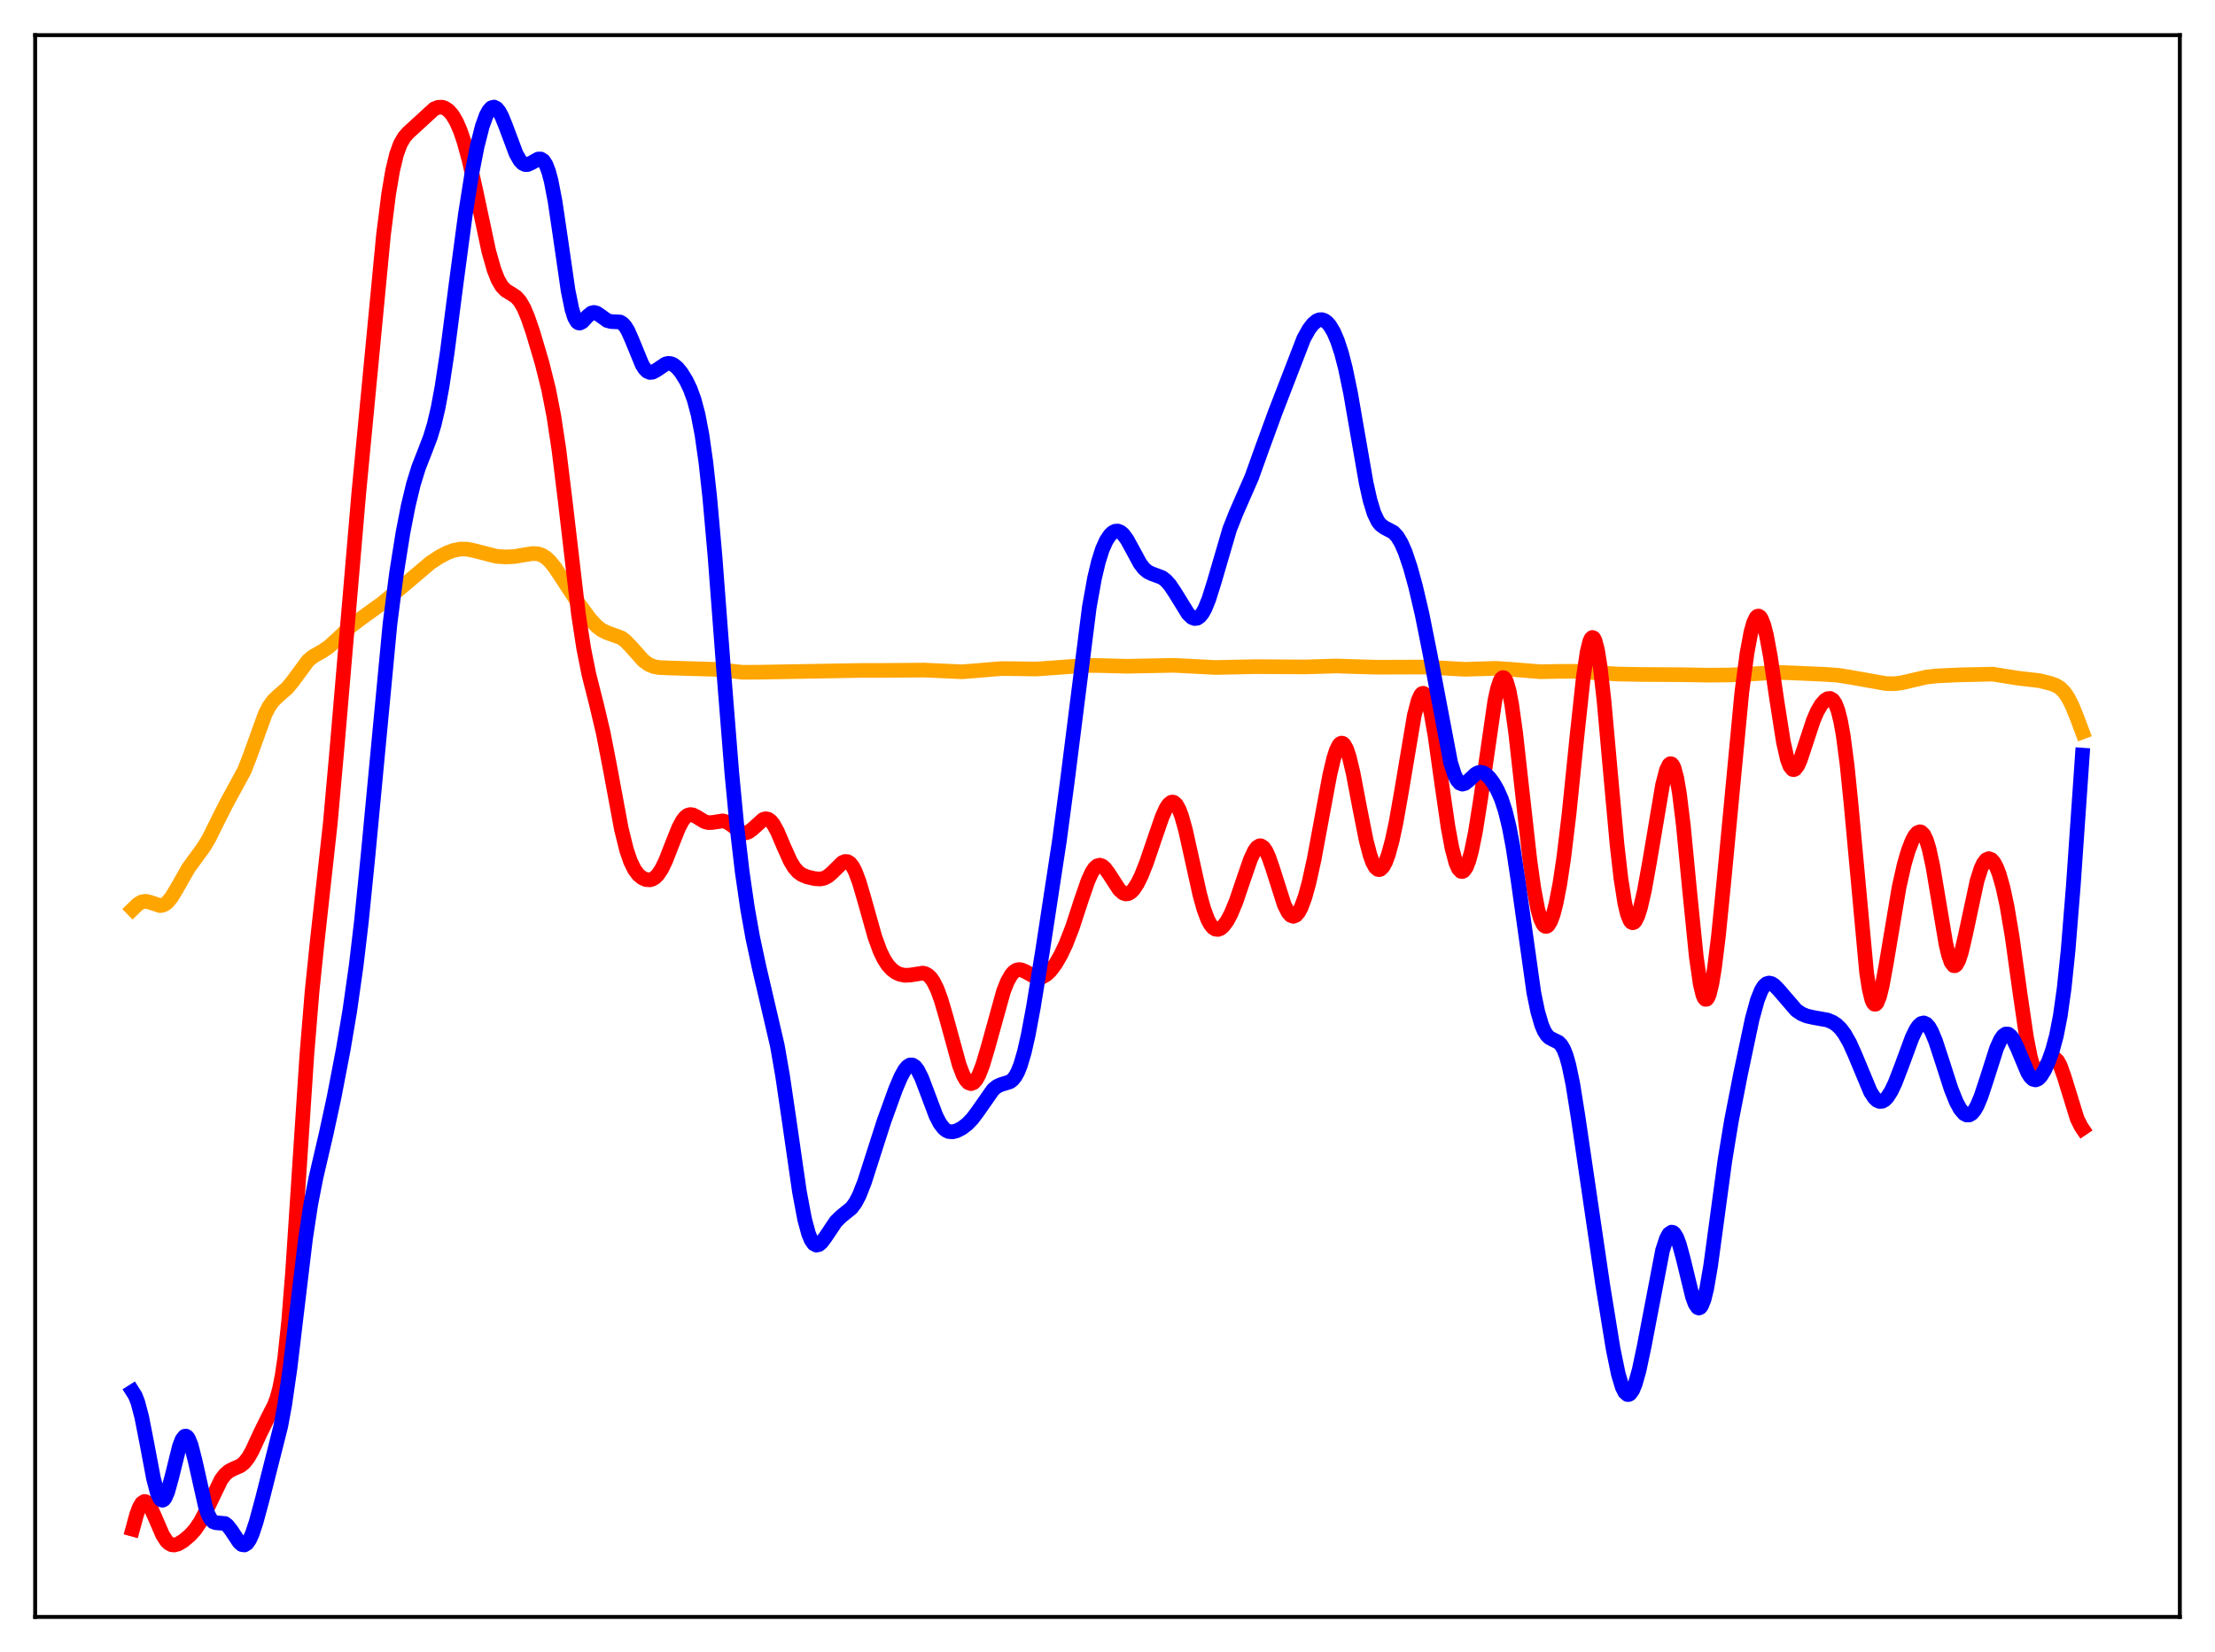 <?xml version="1.0" encoding="utf-8" standalone="no"?>
<!DOCTYPE svg PUBLIC "-//W3C//DTD SVG 1.1//EN"
  "http://www.w3.org/Graphics/SVG/1.1/DTD/svg11.dtd">
<svg xmlns:xlink="http://www.w3.org/1999/xlink" width="453.6pt" height="338.4pt" viewBox="0 0 453.6 338.4" xmlns="http://www.w3.org/2000/svg" version="1.1">
 <defs>
  <style type="text/css">*{stroke-linejoin: round; stroke-linecap: butt}</style>
 </defs>
 <g id="figure_1">
  <g id="patch_1">
   <path d="M 0 338.4 
L 453.6 338.4 
L 453.6 0 
L 0 0 
z
" style="fill: #ffffff"/>
  </g>
  <g id="axes_1">
   <g id="patch_2">
    <path d="M 7.2 331.2 
L 446.4 331.2 
L 446.4 7.2 
L 7.2 7.2 
z
" style="fill: #ffffff"/>
   </g>
   <g id="matplotlib.axis_1"/>
   <g id="matplotlib.axis_2"/>
   <g id="line2d_1">
    <path d="M 27.164 186.237 
L 28.228 185.202 
L 29.027 184.738 
L 29.825 184.613 
L 30.624 184.785 
L 32.753 185.494 
L 33.286 185.427 
L 33.818 185.181 
L 34.351 184.745 
L 35.149 183.759 
L 36.214 181.988 
L 38.609 177.781 
L 40.207 175.598 
L 41.804 173.399 
L 42.868 171.577 
L 44.465 168.346 
L 46.329 164.648 
L 50.055 157.803 
L 51.12 155.056 
L 54.314 146.227 
L 55.113 144.7 
L 55.911 143.578 
L 56.976 142.542 
L 58.839 140.923 
L 59.904 139.621 
L 63.098 135.296 
L 64.163 134.436 
L 66.026 133.384 
L 67.357 132.476 
L 68.954 131.024 
L 71.882 128.242 
L 73.745 126.82 
L 78.271 123.559 
L 82.796 119.807 
L 88.119 115.289 
L 89.983 114.059 
L 91.58 113.226 
L 92.911 112.729 
L 94.241 112.467 
L 95.572 112.478 
L 96.903 112.736 
L 101.695 113.96 
L 103.558 114.082 
L 105.421 113.991 
L 107.551 113.619 
L 109.148 113.379 
L 110.212 113.453 
L 111.011 113.727 
L 111.809 114.23 
L 112.608 114.973 
L 113.673 116.296 
L 115.27 118.718 
L 118.464 123.594 
L 120.86 126.828 
L 122.191 128.271 
L 123.255 129.089 
L 124.32 129.594 
L 127.248 130.655 
L 128.047 131.257 
L 129.111 132.347 
L 131.773 135.329 
L 132.838 136.099 
L 133.903 136.539 
L 134.967 136.735 
L 137.097 136.826 
L 146.679 137.108 
L 152.003 137.702 
L 155.197 137.692 
L 176.225 137.329 
L 180.218 137.326 
L 189.268 137.256 
L 196.988 137.604 
L 200.182 137.357 
L 204.973 136.948 
L 207.901 136.974 
L 212.16 137.042 
L 215.62 136.799 
L 222.275 136.303 
L 225.203 136.326 
L 230.793 136.474 
L 240.375 136.281 
L 248.893 136.723 
L 257.145 136.551 
L 267.26 136.615 
L 273.648 136.417 
L 277.641 136.548 
L 281.9 136.665 
L 291.748 136.632 
L 300 137.094 
L 306.388 136.901 
L 309.583 137.119 
L 315.439 137.591 
L 318.899 137.525 
L 322.625 137.503 
L 326.352 137.763 
L 331.409 138.071 
L 336.467 138.157 
L 343.92 138.196 
L 350.042 138.294 
L 354.567 138.253 
L 364.416 137.733 
L 368.143 137.881 
L 373.466 138.114 
L 376.394 138.31 
L 379.056 138.745 
L 386.243 140.016 
L 387.84 140.054 
L 389.437 139.871 
L 391.567 139.366 
L 394.495 138.688 
L 396.624 138.447 
L 401.149 138.237 
L 408.07 138.084 
L 410.199 138.425 
L 413.127 138.892 
L 417.652 139.423 
L 420.048 140.018 
L 421.113 140.437 
L 421.911 140.945 
L 422.71 141.733 
L 423.508 142.894 
L 424.307 144.459 
L 425.372 147.068 
L 426.436 149.921 
L 426.436 149.921 
" clip-path="url(#p056d408754)" style="fill: none; stroke: #ffa500; stroke-width: 3; stroke-linecap: square"/>
   </g>
   <g id="line2d_2">
    <path d="M 27.164 313.229 
L 27.962 310.286 
L 28.495 308.834 
L 29.027 307.909 
L 29.559 307.553 
L 29.825 307.585 
L 30.358 308.028 
L 30.89 308.892 
L 31.689 310.686 
L 33.286 314.388 
L 34.084 315.634 
L 34.617 316.147 
L 35.149 316.416 
L 35.681 316.473 
L 36.48 316.256 
L 37.545 315.614 
L 38.876 314.498 
L 39.94 313.33 
L 41.005 311.771 
L 42.07 309.755 
L 45.264 303.113 
L 46.063 302.046 
L 46.861 301.347 
L 47.66 300.929 
L 49.257 300.236 
L 50.055 299.579 
L 50.854 298.547 
L 51.652 297.139 
L 53.249 293.67 
L 54.847 290.424 
L 56.177 287.829 
L 56.71 286.405 
L 57.242 284.463 
L 57.775 281.778 
L 58.307 278.15 
L 59.105 270.663 
L 59.904 260.731 
L 61.235 240.449 
L 62.832 216.17 
L 63.897 203.177 
L 64.961 192.851 
L 67.623 168.773 
L 68.954 153.926 
L 73.479 100.95 
L 78.537 48.087 
L 79.601 39.674 
L 80.4 34.966 
L 81.199 31.63 
L 81.997 29.449 
L 82.796 28.085 
L 83.594 27.181 
L 88.918 22.303 
L 89.716 21.983 
L 90.515 21.951 
L 91.047 22.108 
L 91.846 22.638 
L 92.644 23.553 
L 93.443 24.898 
L 94.241 26.719 
L 95.04 29.056 
L 96.105 32.986 
L 97.436 38.984 
L 100.097 51.467 
L 101.162 55.221 
L 101.961 57.259 
L 102.759 58.638 
L 103.558 59.474 
L 104.623 60.12 
L 105.687 60.814 
L 106.486 61.717 
L 107.284 63.106 
L 108.083 64.991 
L 109.148 68.1 
L 111.011 74.399 
L 112.342 79.723 
L 113.407 85.181 
L 114.471 92.207 
L 115.802 103.089 
L 118.464 125.847 
L 119.529 132.793 
L 120.593 138.11 
L 122.191 144.441 
L 123.521 150.061 
L 124.852 156.911 
L 127.248 169.81 
L 128.313 174.105 
L 129.111 176.438 
L 129.91 178.073 
L 130.708 179.151 
L 131.507 179.819 
L 132.305 180.169 
L 133.104 180.217 
L 133.636 180.06 
L 134.169 179.724 
L 134.701 179.189 
L 135.5 177.992 
L 136.298 176.344 
L 137.629 172.941 
L 138.96 169.604 
L 139.759 168.1 
L 140.291 167.412 
L 140.823 166.998 
L 141.356 166.846 
L 141.888 166.92 
L 142.687 167.322 
L 144.284 168.299 
L 145.082 168.509 
L 145.881 168.472 
L 148.01 168.141 
L 148.809 168.361 
L 149.607 168.847 
L 151.737 170.432 
L 152.269 170.594 
L 152.801 170.581 
L 153.334 170.384 
L 154.132 169.79 
L 156.262 167.859 
L 156.794 167.704 
L 157.327 167.805 
L 157.859 168.191 
L 158.391 168.86 
L 159.19 170.322 
L 160.521 173.448 
L 161.852 176.398 
L 162.65 177.712 
L 163.449 178.621 
L 164.247 179.189 
L 165.312 179.619 
L 166.909 179.986 
L 167.974 180.05 
L 168.772 179.885 
L 169.571 179.464 
L 170.369 178.786 
L 172.499 176.69 
L 173.031 176.459 
L 173.564 176.488 
L 174.096 176.83 
L 174.628 177.516 
L 175.161 178.548 
L 175.959 180.683 
L 177.024 184.315 
L 179.153 191.886 
L 180.218 194.807 
L 181.017 196.458 
L 181.815 197.685 
L 182.614 198.562 
L 183.412 199.166 
L 184.211 199.551 
L 185.276 199.779 
L 186.34 199.73 
L 189.002 199.326 
L 189.535 199.462 
L 190.067 199.768 
L 190.599 200.281 
L 191.132 201.032 
L 191.93 202.641 
L 192.729 204.823 
L 193.793 208.463 
L 196.455 218.178 
L 197.254 220.239 
L 197.786 221.197 
L 198.319 221.781 
L 198.851 221.97 
L 199.383 221.76 
L 199.916 221.162 
L 200.448 220.199 
L 201.247 218.153 
L 202.311 214.579 
L 205.505 203.044 
L 206.304 201.043 
L 207.103 199.641 
L 207.635 199.046 
L 208.167 198.708 
L 208.7 198.597 
L 209.232 198.674 
L 210.031 199.034 
L 211.894 200.07 
L 212.692 200.229 
L 213.491 200.088 
L 214.289 199.63 
L 215.088 198.872 
L 216.153 197.455 
L 217.217 195.623 
L 218.282 193.374 
L 219.613 189.936 
L 221.476 184.244 
L 222.807 180.399 
L 223.606 178.651 
L 224.138 177.841 
L 224.671 177.359 
L 225.203 177.213 
L 225.735 177.391 
L 226.268 177.85 
L 227.066 178.932 
L 229.196 182.226 
L 229.994 182.927 
L 230.527 183.11 
L 231.059 183.048 
L 231.591 182.742 
L 232.124 182.202 
L 232.922 180.995 
L 233.721 179.375 
L 234.785 176.699 
L 236.383 171.979 
L 237.98 167.349 
L 238.778 165.577 
L 239.311 164.767 
L 239.843 164.336 
L 240.109 164.28 
L 240.375 164.339 
L 240.908 164.809 
L 241.44 165.756 
L 241.972 167.16 
L 242.771 170.007 
L 244.102 176 
L 245.699 183.22 
L 246.497 186.112 
L 247.296 188.28 
L 247.828 189.294 
L 248.361 189.969 
L 248.893 190.323 
L 249.425 190.383 
L 249.958 190.178 
L 250.49 189.733 
L 251.289 188.666 
L 252.087 187.17 
L 253.152 184.591 
L 254.749 179.864 
L 256.08 176.023 
L 256.879 174.303 
L 257.411 173.571 
L 257.943 173.244 
L 258.209 173.244 
L 258.742 173.581 
L 259.274 174.351 
L 259.807 175.511 
L 260.605 177.809 
L 263.001 185.341 
L 263.799 186.916 
L 264.332 187.506 
L 264.864 187.697 
L 265.396 187.483 
L 265.929 186.869 
L 266.461 185.873 
L 267.26 183.707 
L 268.058 180.81 
L 269.123 175.978 
L 270.72 167.339 
L 272.317 158.758 
L 273.116 155.365 
L 273.648 153.699 
L 274.18 152.626 
L 274.447 152.333 
L 274.713 152.212 
L 274.979 152.265 
L 275.245 152.492 
L 275.777 153.456 
L 276.31 155.05 
L 277.108 158.41 
L 278.439 165.421 
L 279.77 172.125 
L 280.569 175.177 
L 281.101 176.646 
L 281.633 177.619 
L 282.166 178.085 
L 282.432 178.129 
L 282.698 178.049 
L 283.231 177.526 
L 283.763 176.539 
L 284.295 175.11 
L 285.094 172.196 
L 285.892 168.449 
L 286.957 162.413 
L 289.619 146.573 
L 290.417 143.498 
L 290.95 142.336 
L 291.216 142.061 
L 291.482 142.003 
L 291.748 142.165 
L 292.015 142.548 
L 292.547 143.964 
L 293.079 146.187 
L 293.878 150.766 
L 295.209 160.242 
L 296.54 169.408 
L 297.338 173.717 
L 298.137 176.729 
L 298.669 177.94 
L 299.201 178.495 
L 299.468 178.527 
L 299.734 178.398 
L 300.266 177.665 
L 300.799 176.318 
L 301.331 174.389 
L 302.129 170.498 
L 303.194 163.777 
L 306.122 143.536 
L 306.655 141.101 
L 307.187 139.479 
L 307.453 139.014 
L 307.719 138.795 
L 307.985 138.83 
L 308.252 139.123 
L 308.518 139.675 
L 309.05 141.54 
L 309.583 144.356 
L 310.381 150.075 
L 311.712 162.032 
L 313.309 176.309 
L 314.108 181.994 
L 314.906 186.206 
L 315.439 188.116 
L 315.971 189.295 
L 316.237 189.615 
L 316.503 189.761 
L 316.769 189.735 
L 317.036 189.544 
L 317.568 188.682 
L 318.1 187.212 
L 318.633 185.164 
L 319.431 181.054 
L 320.23 175.746 
L 321.295 166.94 
L 322.892 151.257 
L 324.223 138.898 
L 325.021 133.564 
L 325.553 131.401 
L 325.82 130.81 
L 326.086 130.567 
L 326.352 130.682 
L 326.618 131.156 
L 327.151 133.164 
L 327.683 136.495 
L 328.481 143.541 
L 329.812 158.4 
L 331.143 172.985 
L 331.942 179.97 
L 332.74 185.034 
L 333.273 187.258 
L 333.805 188.57 
L 334.071 188.899 
L 334.337 189.019 
L 334.604 188.941 
L 334.87 188.675 
L 335.402 187.624 
L 335.935 185.957 
L 336.733 182.504 
L 337.798 176.613 
L 340.46 160.814 
L 341.258 157.734 
L 341.791 156.635 
L 342.057 156.432 
L 342.323 156.481 
L 342.589 156.796 
L 342.855 157.386 
L 343.388 159.405 
L 343.92 162.524 
L 344.719 169.024 
L 346.049 182.821 
L 347.38 196.001 
L 348.179 201.536 
L 348.711 203.764 
L 348.977 204.396 
L 349.244 204.698 
L 349.51 204.673 
L 349.776 204.326 
L 350.042 203.667 
L 350.575 201.471 
L 351.107 198.228 
L 351.905 191.773 
L 352.97 181.132 
L 356.697 141.837 
L 357.761 133.804 
L 358.56 129.518 
L 359.092 127.6 
L 359.625 126.482 
L 359.891 126.232 
L 360.157 126.19 
L 360.423 126.355 
L 360.689 126.727 
L 361.222 128.072 
L 361.754 130.167 
L 362.553 134.495 
L 363.884 143.522 
L 365.215 151.987 
L 366.013 155.503 
L 366.545 156.935 
L 367.078 157.599 
L 367.344 157.653 
L 367.61 157.535 
L 368.143 156.841 
L 368.675 155.654 
L 369.74 152.441 
L 371.337 147.59 
L 372.135 145.741 
L 372.934 144.365 
L 373.732 143.448 
L 374.265 143.114 
L 374.797 143.059 
L 375.329 143.368 
L 375.862 144.153 
L 376.394 145.543 
L 376.927 147.664 
L 377.459 150.612 
L 378.257 156.676 
L 379.056 164.559 
L 382.25 199.21 
L 382.783 202.607 
L 383.315 204.776 
L 383.581 205.388 
L 383.847 205.691 
L 384.113 205.696 
L 384.38 205.42 
L 384.912 204.102 
L 385.444 201.936 
L 386.243 197.591 
L 388.905 181.723 
L 389.969 177.009 
L 390.768 174.279 
L 391.567 172.212 
L 392.099 171.223 
L 392.631 170.589 
L 393.164 170.37 
L 393.43 170.438 
L 393.962 170.971 
L 394.495 172.081 
L 395.027 173.796 
L 395.825 177.447 
L 396.89 183.785 
L 398.487 193.306 
L 399.02 195.584 
L 399.552 197.111 
L 400.084 197.796 
L 400.351 197.815 
L 400.617 197.622 
L 401.149 196.645 
L 401.681 194.983 
L 402.48 191.568 
L 404.876 180.396 
L 405.674 177.903 
L 406.207 176.782 
L 406.739 176.11 
L 407.271 175.876 
L 407.804 176.067 
L 408.336 176.666 
L 408.868 177.658 
L 409.401 179.04 
L 410.199 181.851 
L 410.998 185.565 
L 412.063 191.886 
L 413.66 203.364 
L 414.991 212.46 
L 415.789 216.513 
L 416.321 218.359 
L 416.854 219.469 
L 417.12 219.757 
L 417.386 219.881 
L 417.652 219.858 
L 418.185 219.452 
L 418.983 218.318 
L 419.782 217.203 
L 420.314 216.793 
L 420.58 216.741 
L 420.847 216.807 
L 421.379 217.311 
L 421.911 218.296 
L 422.71 220.518 
L 425.372 229.148 
L 426.17 230.755 
L 426.436 231.149 
L 426.436 231.149 
" clip-path="url(#p056d408754)" style="fill: none; stroke: #ff0000; stroke-width: 3; stroke-linecap: square"/>
   </g>
   <g id="line2d_3">
    <path d="M 27.164 285.041 
L 27.696 285.881 
L 28.228 287.241 
L 29.027 290.269 
L 30.092 295.714 
L 31.423 302.778 
L 32.221 305.824 
L 32.753 306.971 
L 33.02 307.24 
L 33.286 307.3 
L 33.552 307.152 
L 33.818 306.805 
L 34.351 305.566 
L 35.149 302.679 
L 36.746 296.248 
L 37.279 294.862 
L 37.811 294.192 
L 38.077 294.158 
L 38.343 294.33 
L 38.609 294.705 
L 39.142 296.024 
L 39.94 299.131 
L 42.07 308.62 
L 42.602 310.155 
L 43.135 311.169 
L 43.667 311.714 
L 44.199 311.906 
L 46.063 312.068 
L 46.595 312.477 
L 47.393 313.507 
L 48.991 315.931 
L 49.523 316.38 
L 50.055 316.465 
L 50.588 316.129 
L 51.12 315.357 
L 51.652 314.176 
L 52.451 311.778 
L 53.782 306.841 
L 57.508 292.086 
L 58.307 287.731 
L 59.372 280.397 
L 60.703 269.246 
L 62.566 253.728 
L 63.631 246.736 
L 64.695 241.258 
L 66.825 232.107 
L 68.422 224.704 
L 70.285 215.004 
L 71.616 207.125 
L 72.947 197.743 
L 74.012 188.725 
L 75.343 175.476 
L 79.868 127.744 
L 81.199 117.415 
L 82.529 109.07 
L 83.594 103.611 
L 84.659 99.19 
L 85.724 95.749 
L 87.055 92.349 
L 88.119 89.57 
L 88.918 86.938 
L 89.716 83.537 
L 90.515 79.244 
L 91.58 72.216 
L 93.443 57.84 
L 95.306 43.873 
L 96.637 35.496 
L 97.702 30.049 
L 98.767 25.859 
L 99.565 23.644 
L 100.097 22.655 
L 100.63 22.079 
L 101.162 21.927 
L 101.695 22.192 
L 102.227 22.847 
L 102.759 23.843 
L 103.558 25.813 
L 105.687 31.498 
L 106.486 32.893 
L 107.018 33.448 
L 107.551 33.705 
L 108.083 33.696 
L 108.881 33.33 
L 110.212 32.578 
L 110.745 32.568 
L 111.277 32.912 
L 111.809 33.727 
L 112.342 35.107 
L 112.874 37.109 
L 113.673 41.269 
L 114.737 48.469 
L 116.335 59.498 
L 117.133 63.402 
L 117.665 65.06 
L 118.198 65.952 
L 118.464 66.139 
L 118.73 66.178 
L 119.263 65.913 
L 120.327 64.766 
L 121.126 64.117 
L 121.658 63.994 
L 122.191 64.131 
L 122.989 64.674 
L 124.32 65.642 
L 125.119 65.867 
L 126.982 65.955 
L 127.514 66.273 
L 128.047 66.863 
L 128.579 67.743 
L 129.377 69.529 
L 131.507 74.719 
L 132.039 75.551 
L 132.572 76.074 
L 133.104 76.291 
L 133.636 76.24 
L 134.435 75.811 
L 136.298 74.556 
L 136.831 74.429 
L 137.363 74.472 
L 137.895 74.691 
L 138.694 75.331 
L 139.492 76.294 
L 140.557 78.016 
L 141.356 79.693 
L 142.154 81.888 
L 142.953 84.892 
L 143.751 89.05 
L 144.55 94.665 
L 145.348 101.888 
L 146.413 113.844 
L 148.276 138.368 
L 149.873 158.413 
L 150.938 169.554 
L 152.003 178.657 
L 153.068 185.991 
L 154.132 191.979 
L 155.463 198.174 
L 159.19 214.194 
L 160.255 220.319 
L 161.585 229.35 
L 163.715 244.112 
L 164.78 249.768 
L 165.578 252.706 
L 166.111 253.992 
L 166.643 254.757 
L 167.175 255.046 
L 167.708 254.925 
L 168.24 254.48 
L 169.039 253.41 
L 171.168 250.226 
L 172.233 249.175 
L 174.362 247.449 
L 175.161 246.373 
L 175.959 244.856 
L 177.024 242.151 
L 178.621 237.172 
L 181.017 229.7 
L 183.412 223.08 
L 184.477 220.573 
L 185.276 219.134 
L 185.808 218.489 
L 186.34 218.151 
L 186.873 218.152 
L 187.405 218.504 
L 187.937 219.195 
L 188.736 220.781 
L 189.801 223.579 
L 191.664 228.535 
L 192.463 230.086 
L 193.261 231.133 
L 193.793 231.556 
L 194.326 231.785 
L 195.124 231.833 
L 195.923 231.621 
L 196.988 231.069 
L 198.052 230.261 
L 199.117 229.161 
L 200.182 227.743 
L 203.376 223.177 
L 204.175 222.53 
L 204.973 222.161 
L 206.836 221.58 
L 207.369 221.171 
L 207.901 220.513 
L 208.433 219.543 
L 208.966 218.216 
L 209.764 215.515 
L 210.563 211.999 
L 211.628 206.29 
L 213.491 194.828 
L 216.951 172.208 
L 218.548 160.232 
L 223.073 124.379 
L 224.138 118.456 
L 224.937 115.08 
L 225.735 112.551 
L 226.534 110.75 
L 227.332 109.559 
L 227.865 109.065 
L 228.397 108.803 
L 228.929 108.774 
L 229.462 108.984 
L 229.994 109.43 
L 230.793 110.501 
L 231.857 112.449 
L 233.455 115.399 
L 234.253 116.452 
L 235.052 117.129 
L 235.85 117.509 
L 237.98 118.3 
L 238.778 118.921 
L 239.577 119.822 
L 240.641 121.414 
L 243.303 125.736 
L 244.102 126.485 
L 244.634 126.696 
L 245.167 126.636 
L 245.699 126.281 
L 246.231 125.622 
L 246.764 124.66 
L 247.562 122.695 
L 248.627 119.306 
L 251.821 108.383 
L 253.152 105.029 
L 256.346 97.73 
L 258.476 91.779 
L 261.137 84.5 
L 266.993 69.334 
L 268.058 67.434 
L 268.857 66.388 
L 269.655 65.717 
L 270.188 65.499 
L 270.72 65.478 
L 271.252 65.663 
L 271.785 66.06 
L 272.317 66.672 
L 273.116 68.008 
L 273.914 69.873 
L 274.713 72.316 
L 275.511 75.396 
L 276.576 80.52 
L 277.907 88.204 
L 279.77 98.91 
L 280.569 102.477 
L 281.367 105.097 
L 282.166 106.779 
L 282.698 107.465 
L 283.497 108.055 
L 285.36 109.04 
L 286.159 109.91 
L 286.957 111.246 
L 287.756 113.076 
L 288.82 116.234 
L 289.885 120.105 
L 291.216 125.799 
L 292.813 133.771 
L 297.072 156.221 
L 297.871 158.714 
L 298.403 159.795 
L 298.935 160.414 
L 299.468 160.613 
L 300 160.47 
L 300.799 159.837 
L 302.129 158.588 
L 302.662 158.287 
L 303.194 158.182 
L 303.727 158.284 
L 304.259 158.586 
L 305.057 159.357 
L 305.856 160.445 
L 306.655 161.844 
L 307.453 163.657 
L 308.252 166.08 
L 309.05 169.331 
L 309.849 173.55 
L 310.913 180.594 
L 314.108 203.347 
L 314.906 207.213 
L 315.705 209.95 
L 316.237 211.191 
L 316.769 212.032 
L 317.302 212.558 
L 318.1 212.978 
L 319.165 213.496 
L 319.697 214.039 
L 320.23 214.944 
L 320.762 216.313 
L 321.295 218.208 
L 322.093 222.054 
L 323.158 228.729 
L 328.215 263.173 
L 330.345 276.303 
L 331.409 281.465 
L 332.208 284.12 
L 332.74 285.185 
L 333.273 285.647 
L 333.539 285.649 
L 333.805 285.501 
L 334.337 284.767 
L 334.87 283.485 
L 335.668 280.664 
L 336.733 275.617 
L 340.46 256.152 
L 341.258 253.7 
L 341.791 252.74 
L 342.323 252.38 
L 342.589 252.433 
L 342.855 252.642 
L 343.388 253.514 
L 343.92 254.939 
L 344.719 257.889 
L 346.582 265.57 
L 347.114 267.04 
L 347.647 267.831 
L 347.913 267.929 
L 348.179 267.813 
L 348.445 267.476 
L 348.977 266.136 
L 349.51 263.947 
L 350.308 259.32 
L 351.639 249.492 
L 353.236 237.695 
L 354.567 229.593 
L 356.431 220.047 
L 358.826 208.705 
L 359.891 204.835 
L 360.689 202.841 
L 361.222 201.989 
L 361.754 201.505 
L 362.287 201.352 
L 362.819 201.48 
L 363.351 201.831 
L 364.15 202.643 
L 367.876 206.96 
L 368.941 207.671 
L 370.006 208.114 
L 371.337 208.413 
L 374.265 208.941 
L 375.329 209.39 
L 376.128 209.93 
L 376.927 210.705 
L 377.725 211.758 
L 378.79 213.632 
L 379.855 216.004 
L 383.049 223.665 
L 383.847 224.878 
L 384.38 225.383 
L 384.912 225.622 
L 385.444 225.587 
L 385.977 225.285 
L 386.509 224.729 
L 387.308 223.468 
L 388.106 221.777 
L 389.437 218.309 
L 391.567 212.54 
L 392.365 210.897 
L 392.897 210.117 
L 393.43 209.648 
L 393.962 209.524 
L 394.495 209.761 
L 395.027 210.356 
L 395.559 211.283 
L 396.358 213.197 
L 397.689 217.252 
L 399.552 223.044 
L 400.617 225.695 
L 401.415 227.17 
L 402.214 228.107 
L 402.746 228.392 
L 403.279 228.383 
L 403.811 228.065 
L 404.343 227.437 
L 404.876 226.511 
L 405.674 224.618 
L 406.739 221.406 
L 408.868 214.729 
L 409.667 212.959 
L 410.199 212.191 
L 410.732 211.805 
L 411.264 211.819 
L 411.796 212.226 
L 412.329 212.991 
L 413.127 214.66 
L 415.257 219.735 
L 415.789 220.566 
L 416.321 221.064 
L 416.854 221.204 
L 417.386 220.992 
L 417.919 220.459 
L 418.717 219.164 
L 419.516 217.39 
L 420.314 215.137 
L 421.113 212.184 
L 421.911 208.113 
L 422.71 202.427 
L 423.508 194.774 
L 424.573 181.577 
L 426.436 154.674 
L 426.436 154.674 
" clip-path="url(#p056d408754)" style="fill: none; stroke: #0000ff; stroke-width: 3; stroke-linecap: square"/>
   </g>
   <g id="patch_3">
    <path d="M 7.2 331.2 
L 7.2 7.2 
" style="fill: none; stroke: #000000; stroke-width: 0.8; stroke-linejoin: miter; stroke-linecap: square"/>
   </g>
   <g id="patch_4">
    <path d="M 446.4 331.2 
L 446.4 7.2 
" style="fill: none; stroke: #000000; stroke-width: 0.8; stroke-linejoin: miter; stroke-linecap: square"/>
   </g>
   <g id="patch_5">
    <path d="M 7.2 331.2 
L 446.4 331.2 
" style="fill: none; stroke: #000000; stroke-width: 0.8; stroke-linejoin: miter; stroke-linecap: square"/>
   </g>
   <g id="patch_6">
    <path d="M 7.2 7.2 
L 446.4 7.2 
" style="fill: none; stroke: #000000; stroke-width: 0.8; stroke-linejoin: miter; stroke-linecap: square"/>
   </g>
  </g>
 </g>
 <defs>
  <clipPath id="p056d408754">
   <rect x="7.2" y="7.2" width="439.2" height="324"/>
  </clipPath>
 </defs>
</svg>
